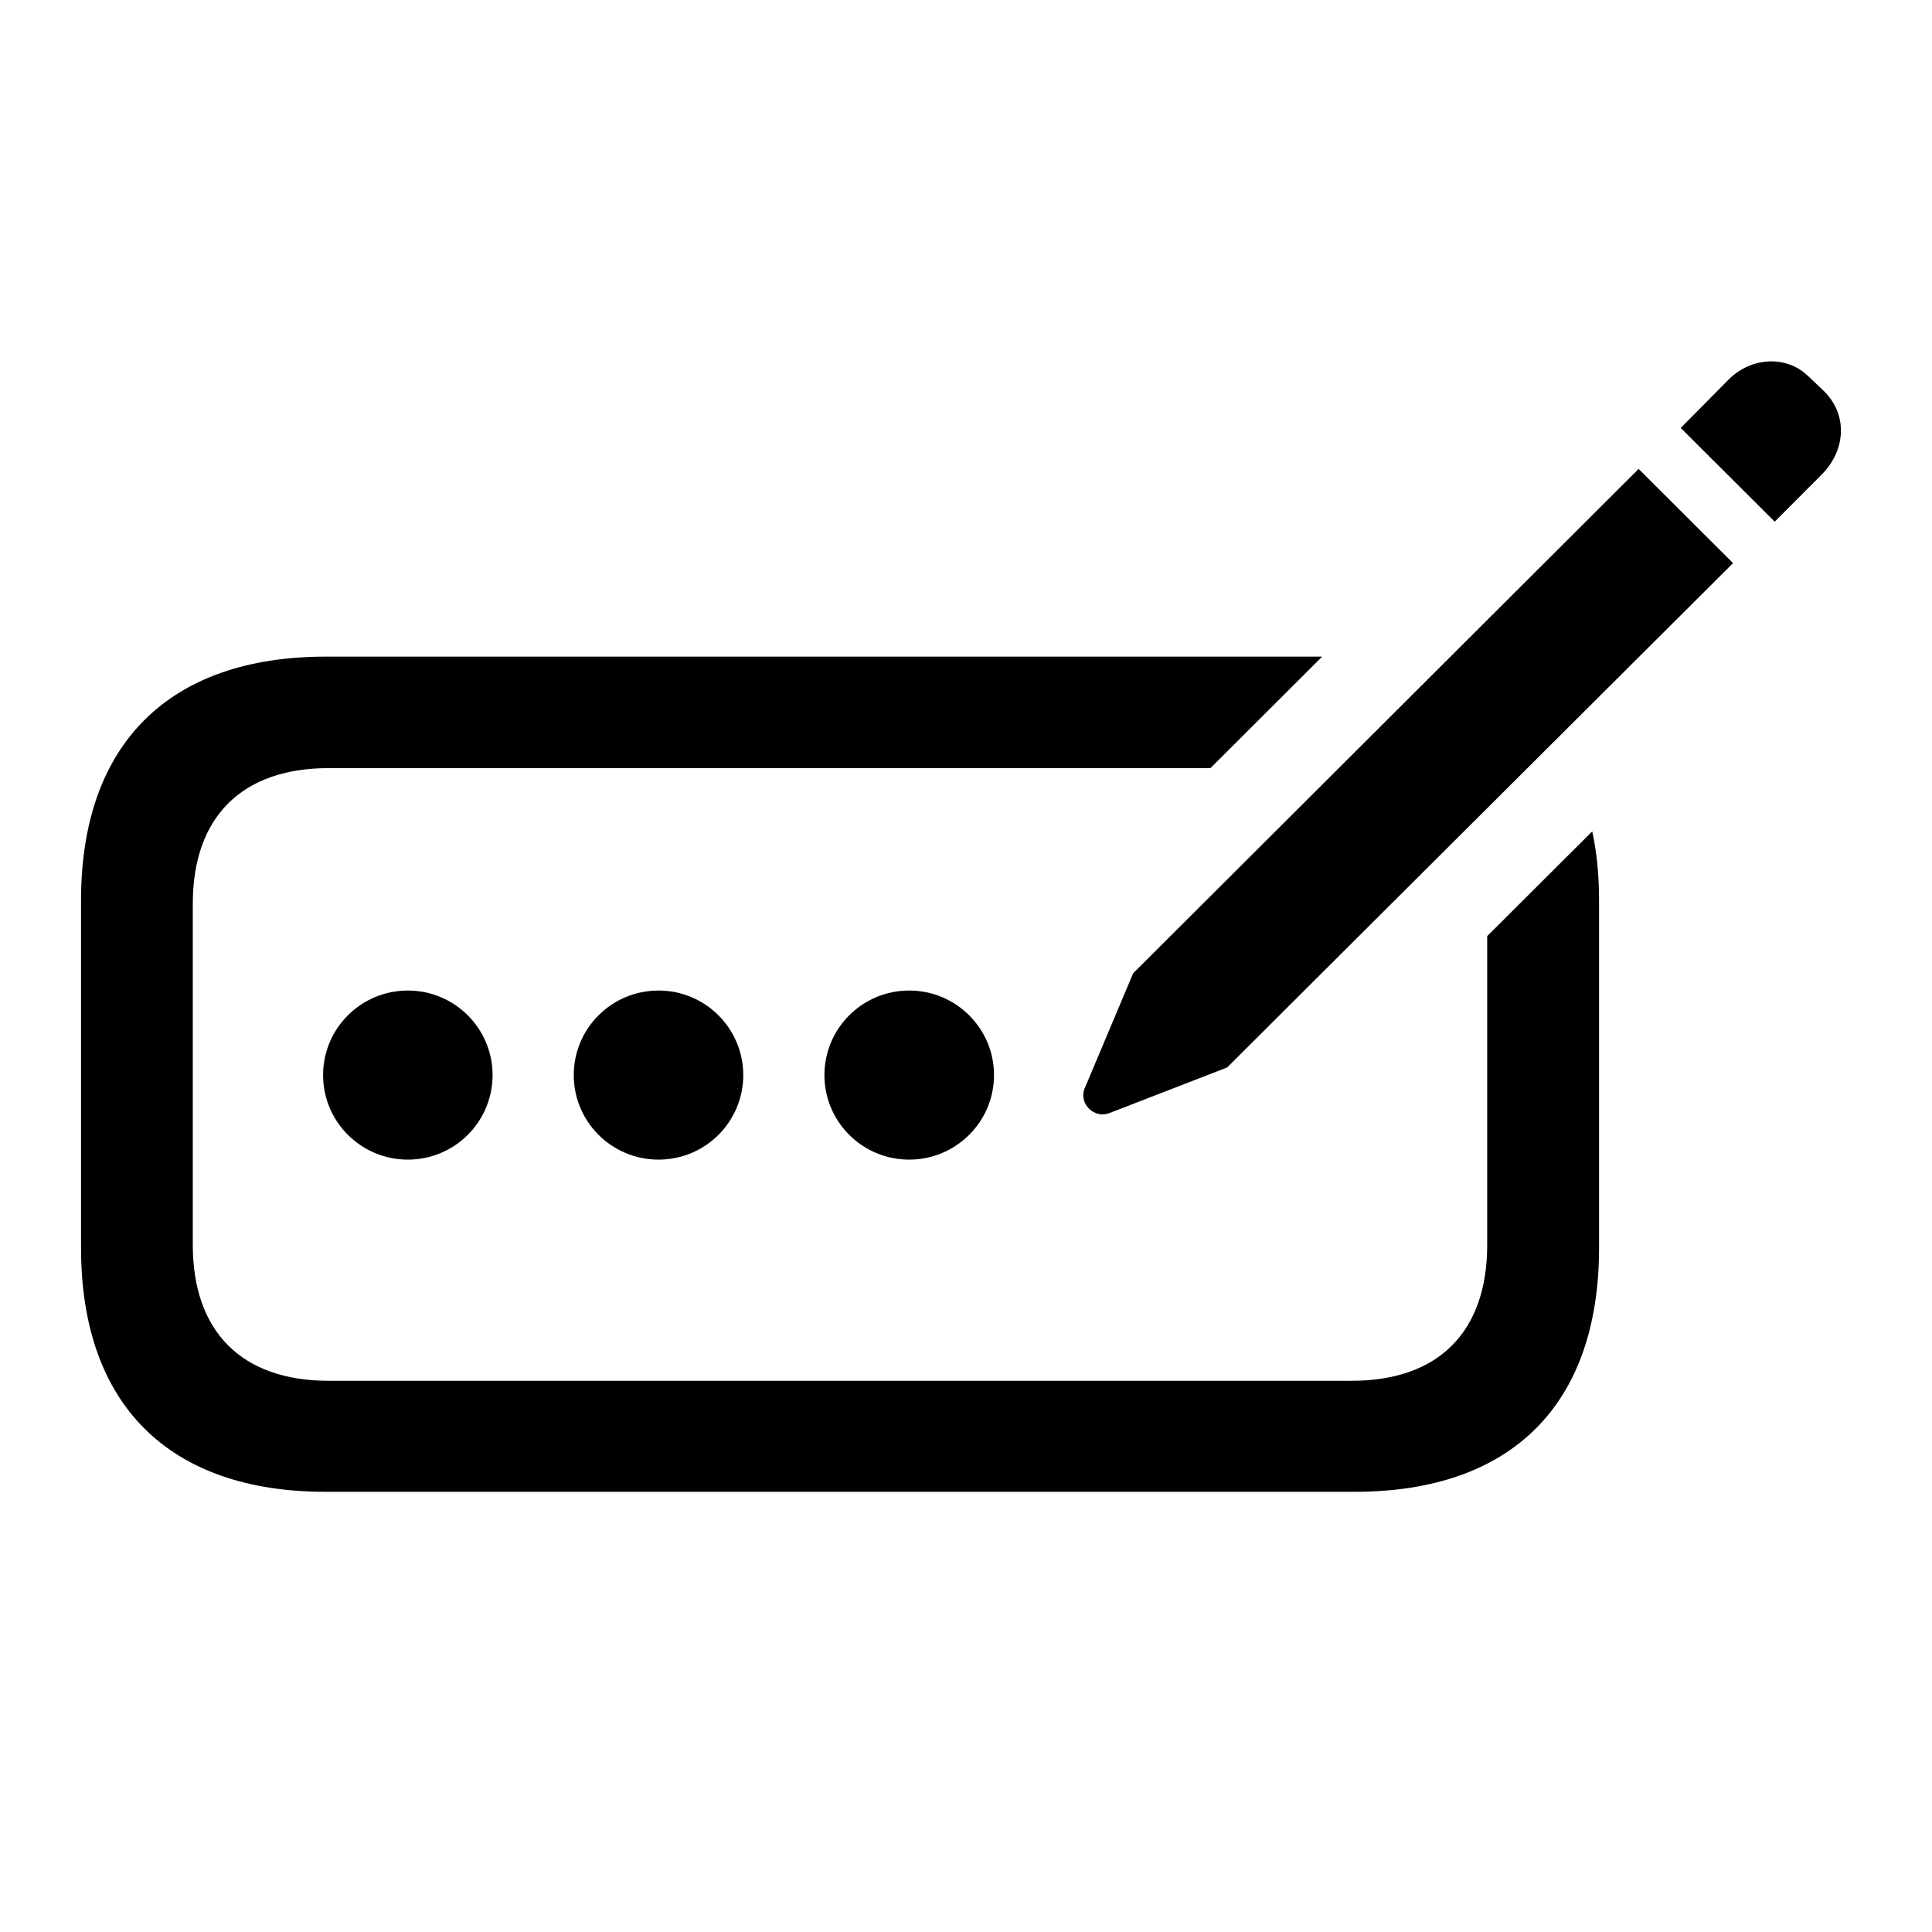 <svg width="100" height="100" viewBox="0 0 100 100" fill="none" xmlns="http://www.w3.org/2000/svg">
<g clip-path="url(#clip0_1_59)">
<path d="M62.652 39.758H17.003C12.517 39.758 9.979 42.295 9.979 46.77V64.433C9.979 68.932 12.517 71.469 17.003 71.469H69.958C74.468 71.469 76.977 68.932 76.977 64.433V48.454L82.414 43.032C82.652 44.125 82.767 45.323 82.767 46.611V64.586C82.767 72.705 78.246 77.216 70.107 77.216H16.854C8.74 77.216 4.194 72.705 4.194 64.586V46.611C4.194 38.517 8.74 33.987 16.854 33.987H68.434L62.652 39.758Z" fill="currentColor"/>
<path d="M63.515 55.253L89.703 29.147L84.815 24.271L58.652 50.377L56.132 56.358C55.837 57.122 56.627 57.905 57.399 57.622L63.515 55.253ZM91.858 27.002L94.316 24.538C95.539 23.286 95.651 21.451 94.393 20.229L93.546 19.426C92.457 18.402 90.645 18.457 89.454 19.664L86.995 22.15L91.858 27.002Z" fill="currentColor"/>
<path d="M47.058 60.022C49.481 60.022 51.45 58.063 51.45 55.646C51.45 53.229 49.481 51.27 47.058 51.27C44.636 51.27 42.672 53.229 42.672 55.646C42.672 58.063 44.636 60.022 47.058 60.022Z" fill="currentColor"/>
<path d="M34.084 60.022C36.507 60.022 38.471 58.063 38.471 55.646C38.471 53.229 36.507 51.27 34.084 51.27C31.661 51.27 29.697 53.229 29.697 55.646C29.697 58.063 31.661 60.022 34.084 60.022Z" fill="currentColor"/>
<path d="M21.11 60.022C23.532 60.022 25.496 58.063 25.496 55.646C25.496 53.229 23.532 51.27 21.11 51.27C18.687 51.27 16.723 53.229 16.723 55.646C16.723 58.063 18.687 60.022 21.11 60.022Z" fill="currentColor"/>
</g>
<defs>
<clipPath id="clip0_1_59">
<rect width="100" height="71" fill="white" transform="translate(0 14)"/>
</clipPath>
</defs>
</svg>
